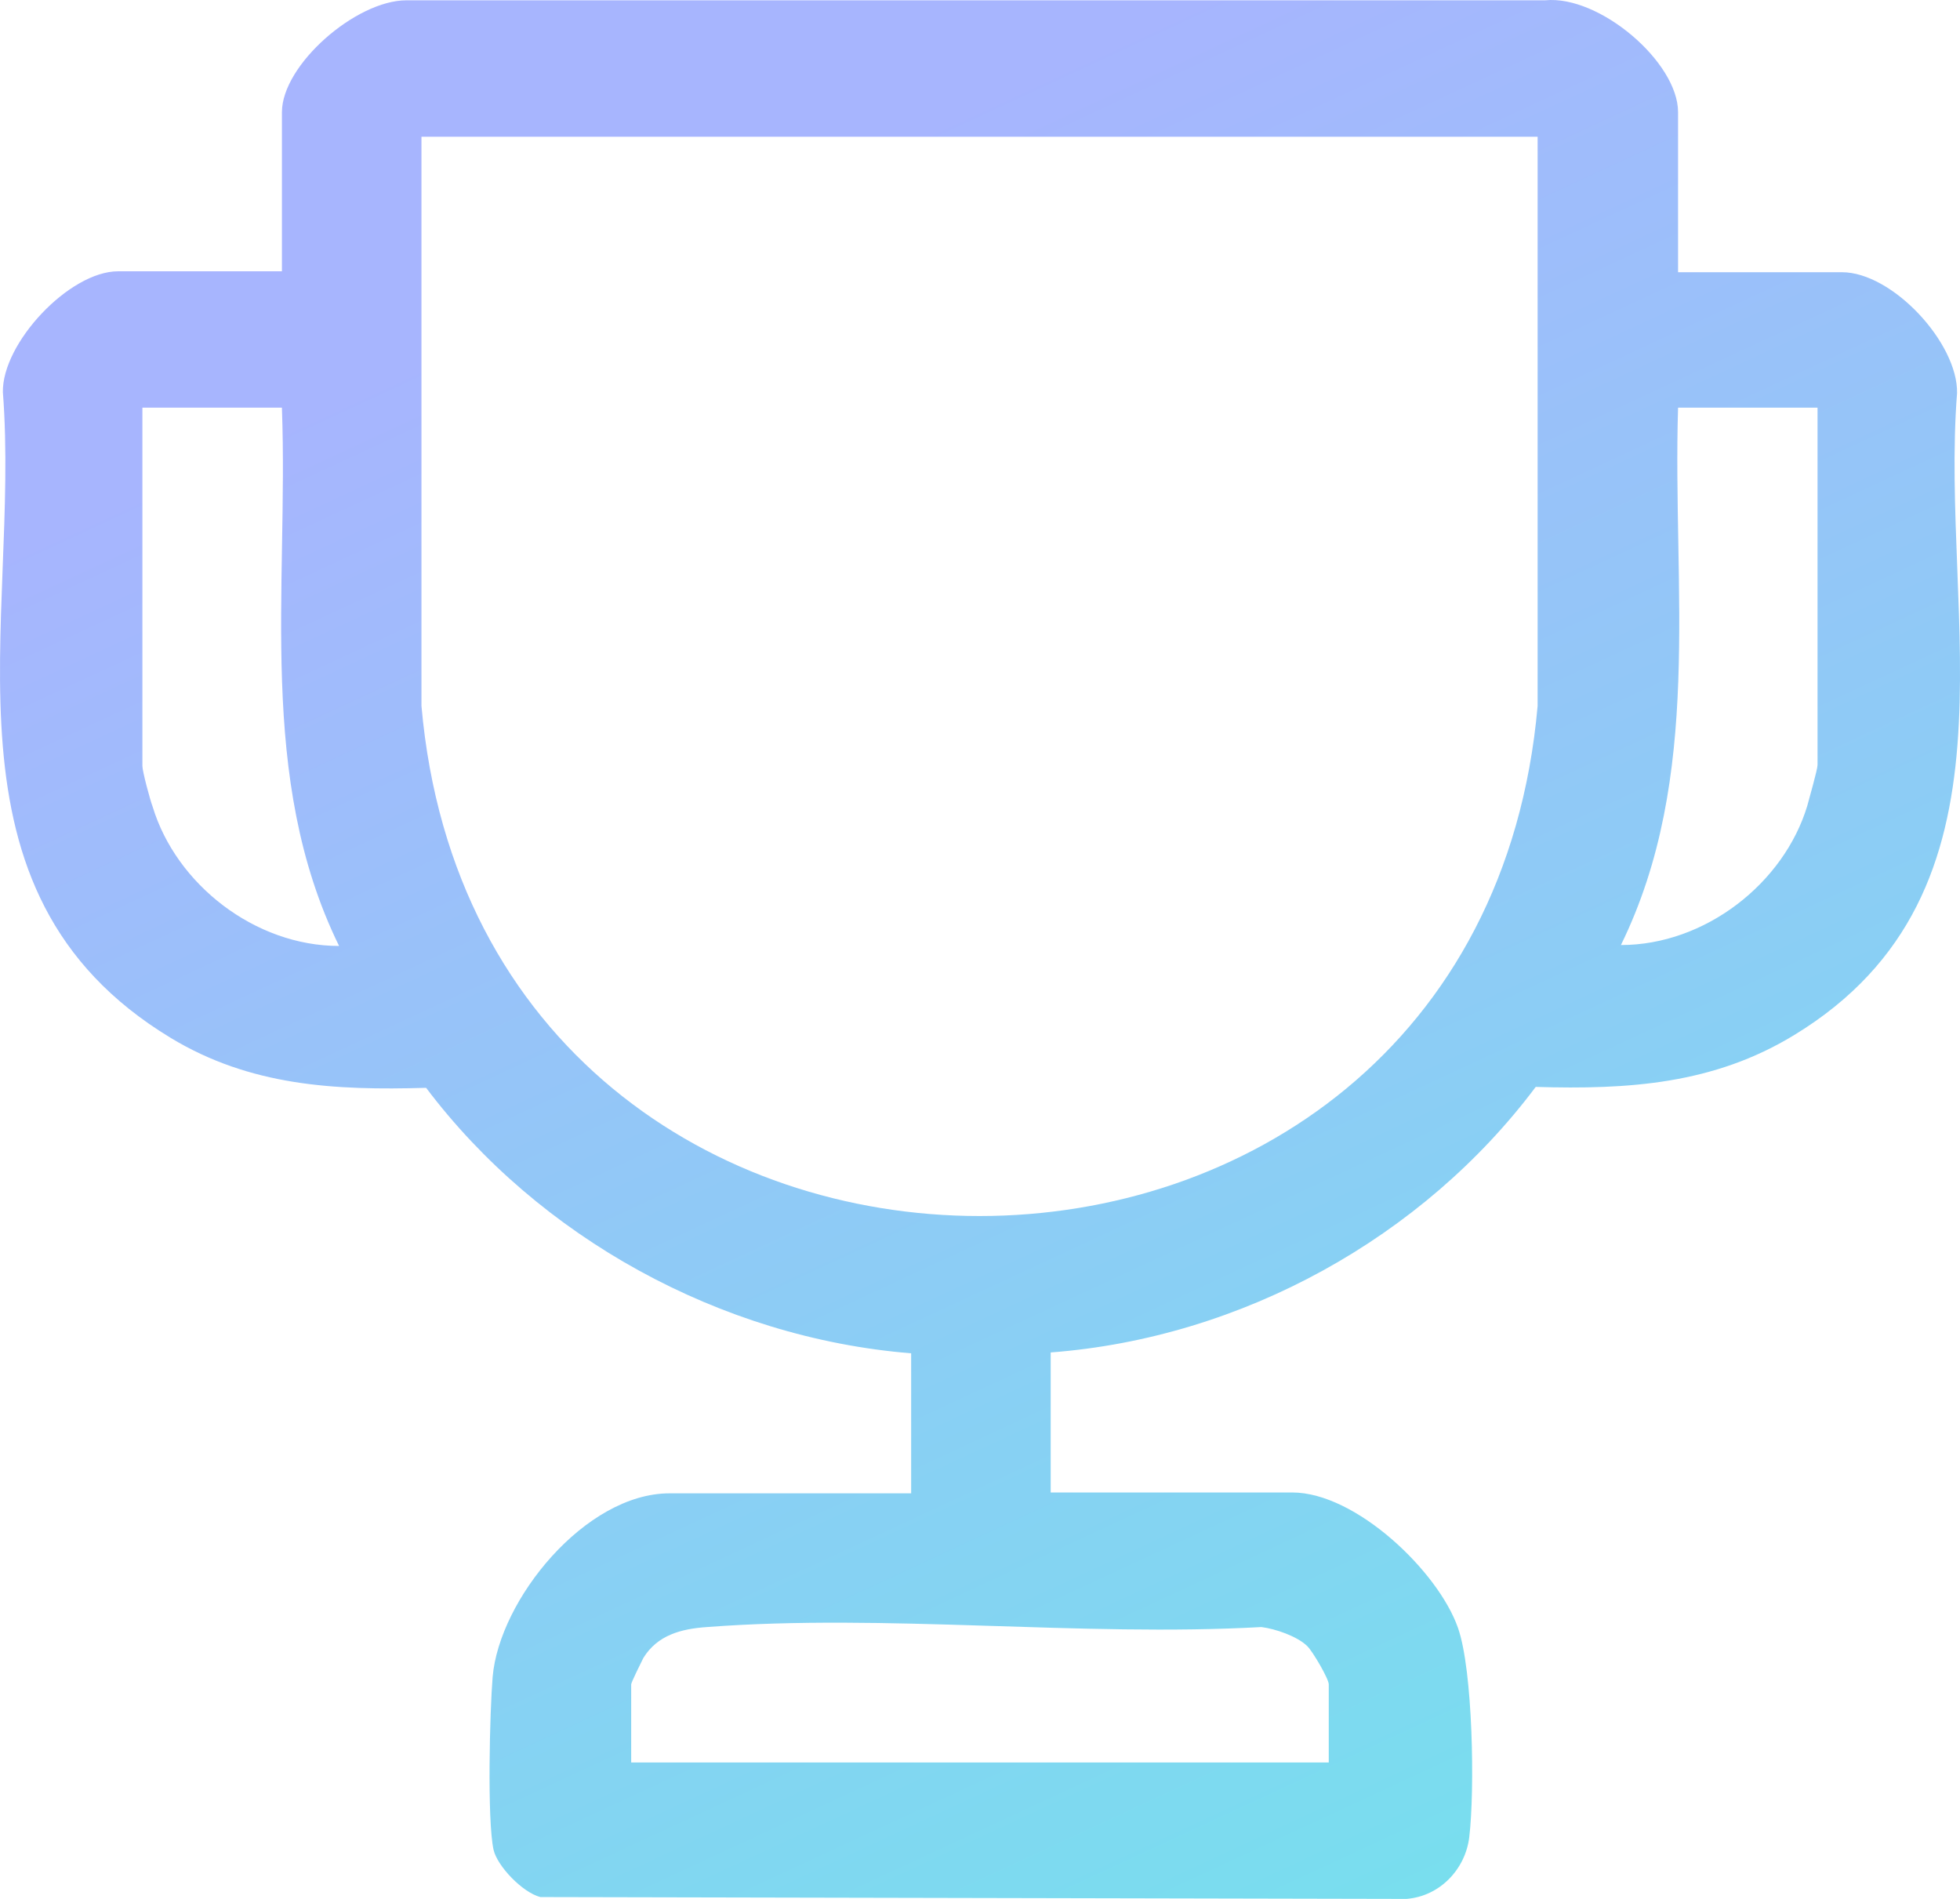 <svg width="32" height="31" viewBox="0 0 32 31" fill="none" xmlns="http://www.w3.org/2000/svg">
<path d="M27.397 4.444H30.072C30.897 4.444 31.968 5.601 31.952 6.418C31.662 10.114 33.145 14.553 29.292 16.898C27.977 17.7 26.586 17.789 25.073 17.744C23.238 20.193 20.288 21.841 17.154 22.079V24.365H21.098C22.138 24.365 23.483 25.656 23.804 26.576C24.049 27.274 24.079 29.233 23.988 29.991C23.926 30.51 23.514 30.956 22.963 31L8.822 30.97C8.532 30.896 8.119 30.466 8.058 30.198C7.951 29.709 7.997 27.927 8.043 27.378C8.15 26.116 9.556 24.379 10.932 24.379H14.876V22.093C11.758 21.841 8.792 20.193 6.957 17.759C5.459 17.803 4.083 17.729 2.784 16.942C-1.16 14.553 0.338 10.144 0.047 6.403C0.032 5.601 1.133 4.429 1.928 4.429H4.603V1.831C4.603 1.059 5.811 0.005 6.636 0.005H25.226C26.112 -0.084 27.397 1.014 27.397 1.831V4.429V4.444ZM25.119 2.232H6.881V11.524C7.859 22.628 24.125 22.628 25.104 11.524V2.232H25.119ZM4.603 6.655H2.325V12.504C2.325 12.593 2.448 13.053 2.493 13.172C2.876 14.434 4.16 15.443 5.536 15.443C4.19 12.697 4.71 9.609 4.603 6.67V6.655ZM29.674 6.655H27.397C27.305 9.609 27.809 12.682 26.464 15.428C27.84 15.428 29.124 14.419 29.506 13.157C29.537 13.038 29.674 12.563 29.674 12.489V6.64V6.655ZM21.694 28.773V27.497C21.694 27.408 21.434 26.962 21.343 26.873C21.175 26.71 20.823 26.591 20.594 26.562C17.643 26.725 14.463 26.339 11.543 26.562C11.116 26.591 10.733 26.695 10.504 27.066C10.473 27.126 10.305 27.467 10.305 27.497V28.773H21.694Z" fill="url(#paint0_linear_2_2186)"/>
<defs>
<linearGradient id="paint0_linear_2_2186" x1="8.308" y1="5.067" x2="21.745" y2="34.015" gradientUnits="userSpaceOnUse">
<stop stop-color="#A7B5FE"/>
<stop offset="1" stop-color="#75E1ED"/>
</linearGradient>
</defs>
</svg>

